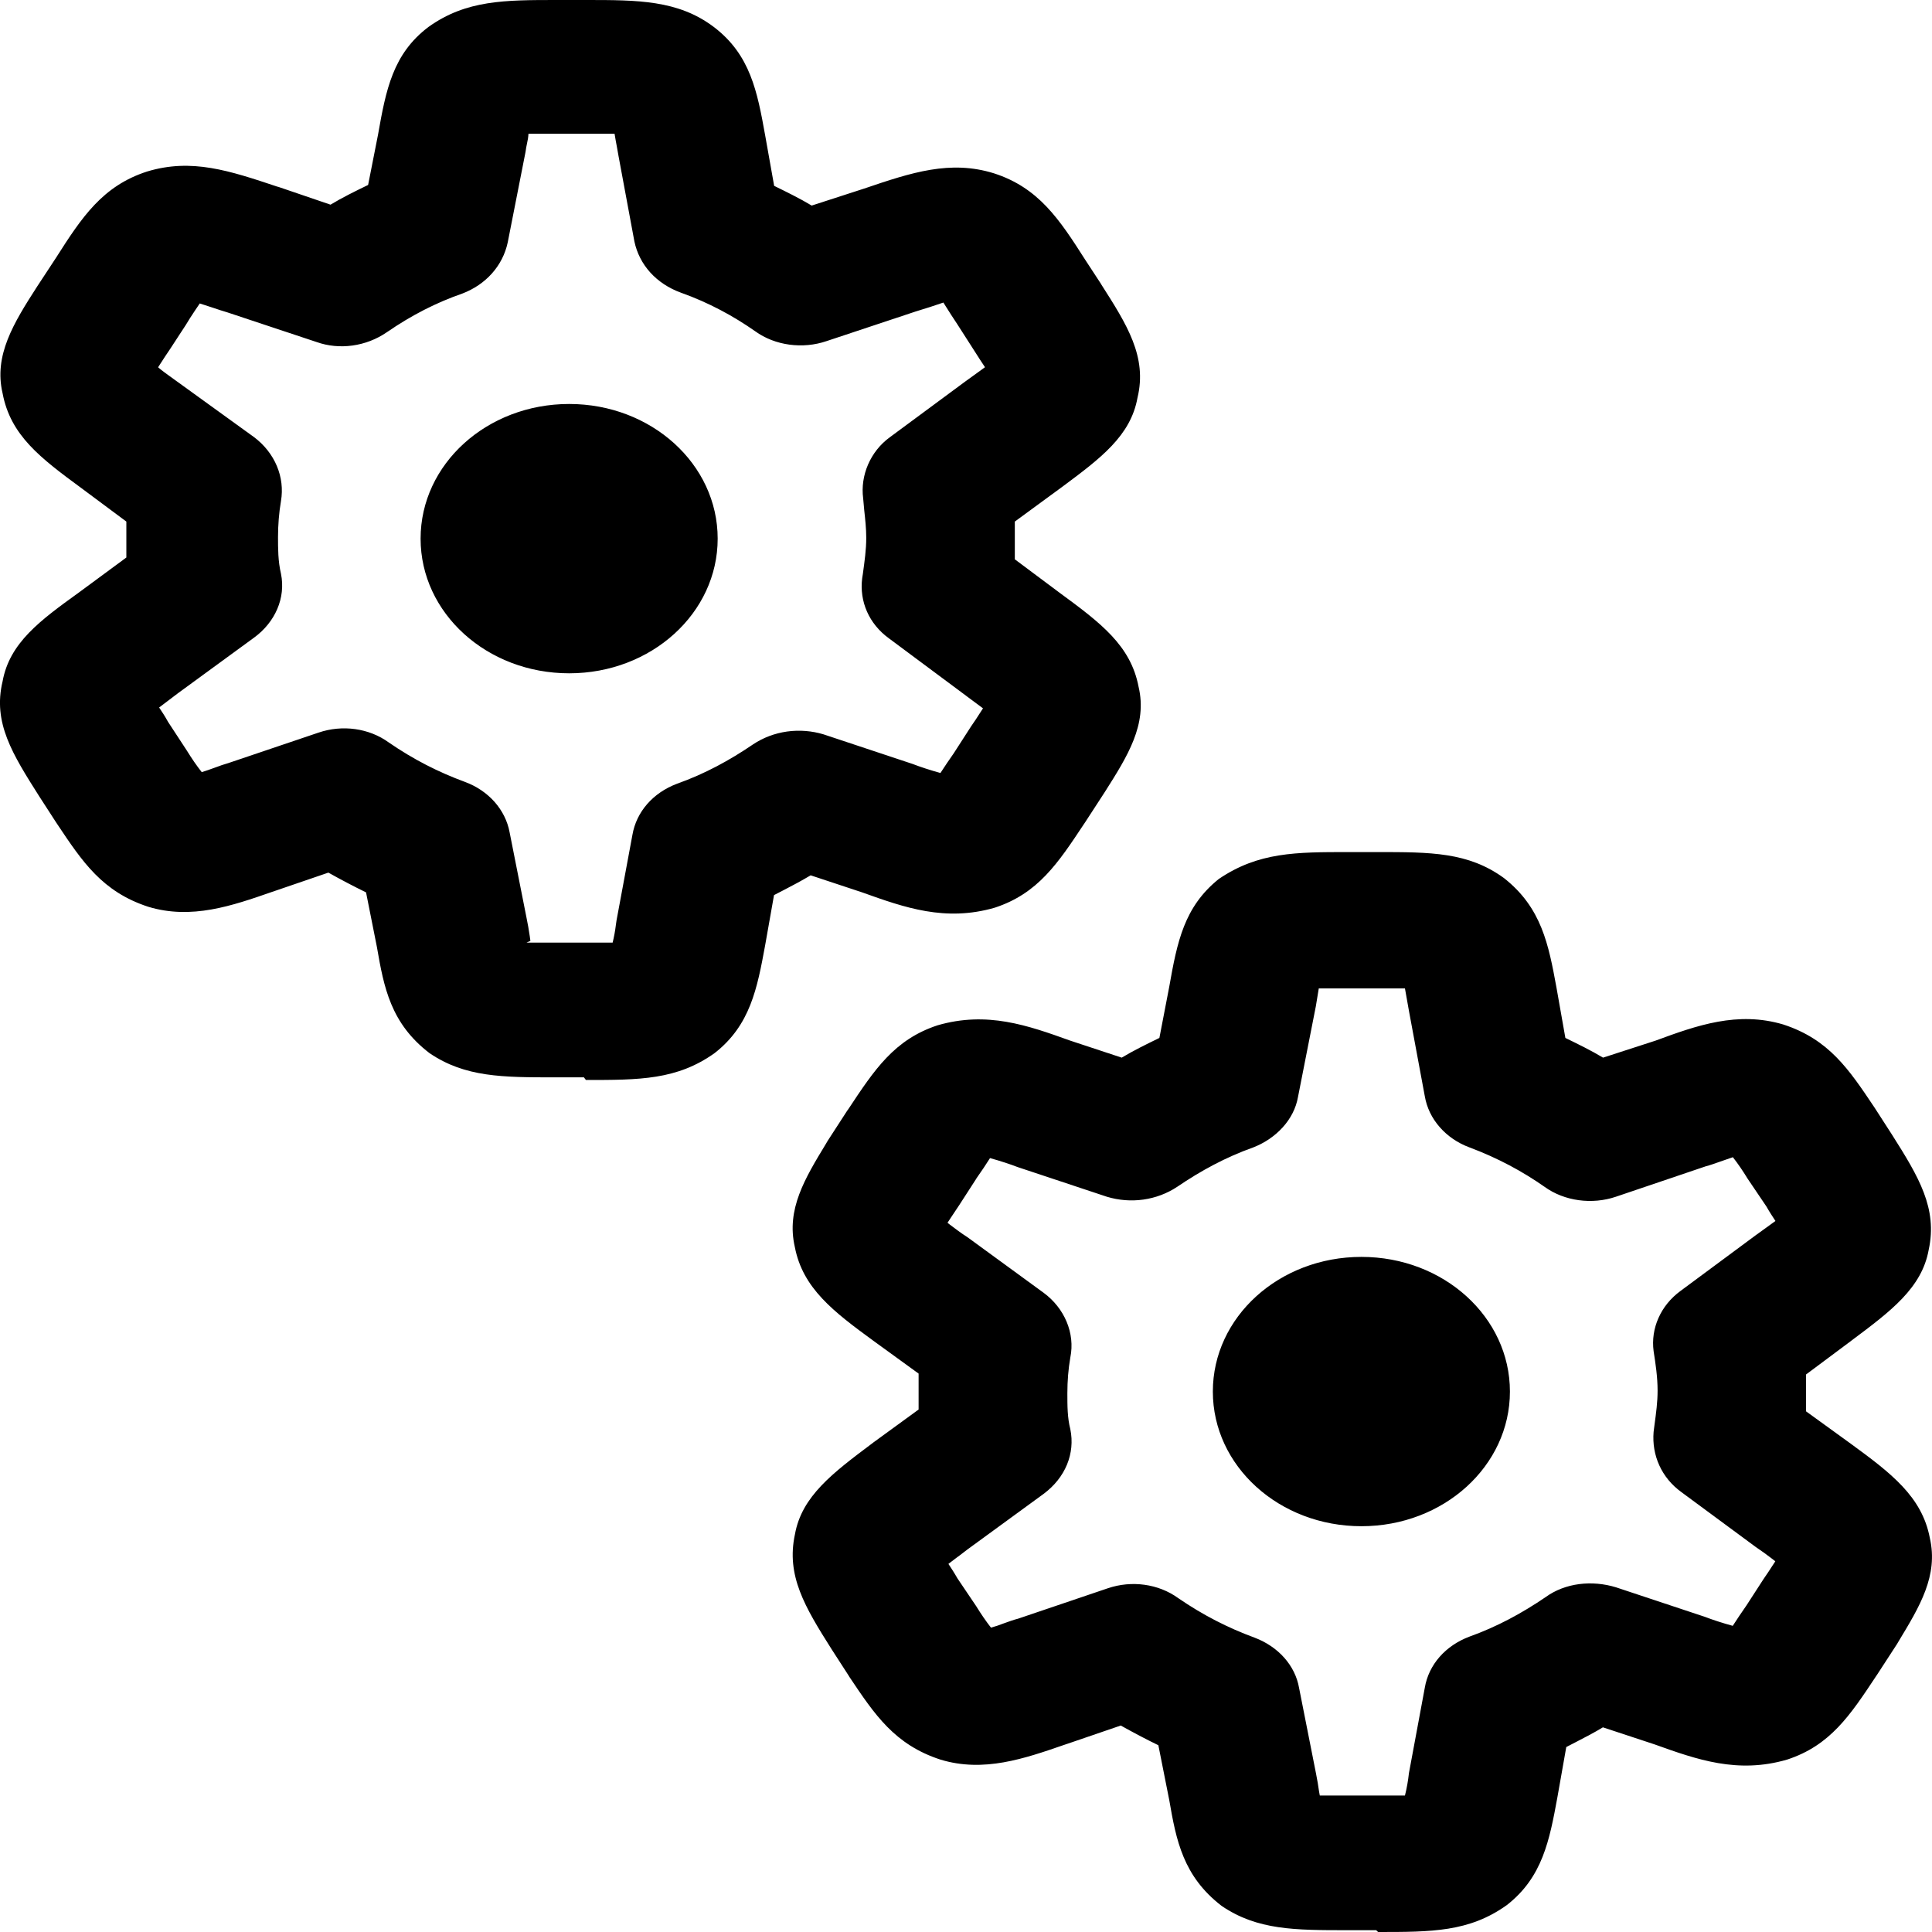 <svg width="1em" height="1em" viewBox="0 0 30 30" fill="none" xmlns="http://www.w3.org/2000/svg">
    <path fill-rule="evenodd" clip-rule="evenodd"
        d="M8.621 16.729H9.067L9.098 16.77C9.928 16.77 10.512 16.77 11.097 16.352C11.65 15.92 11.758 15.348 11.881 14.679L12.019 13.899L12.17 13.821C12.311 13.749 12.451 13.673 12.588 13.592L13.388 13.857C14.049 14.094 14.68 14.317 15.448 14.094C16.117 13.874 16.426 13.408 16.834 12.792L16.849 12.77L17.157 12.296C17.511 11.738 17.818 11.25 17.68 10.665C17.557 10.023 17.095 9.675 16.449 9.201L15.758 8.685V8.099L16.48 7.57L16.499 7.556C17.089 7.117 17.557 6.768 17.663 6.176C17.817 5.539 17.497 5.038 17.1 4.416L17.094 4.405L16.848 4.029C16.448 3.401 16.125 2.914 15.433 2.691C14.756 2.481 14.157 2.677 13.419 2.928L12.604 3.192C12.419 3.081 12.219 2.983 12.021 2.886L11.882 2.105C11.759 1.422 11.652 0.85 11.083 0.418C10.529 8.3092e-08 9.899 0 9.099 0H8.653C7.838 0 7.238 8.3092e-08 6.654 0.418C6.1 0.836 5.993 1.394 5.87 2.091L5.716 2.872C5.516 2.969 5.316 3.067 5.132 3.178L4.317 2.9H4.312C3.56 2.649 2.977 2.454 2.285 2.663C1.593 2.886 1.27 3.374 0.871 4.001L0.578 4.447C0.209 5.019 -0.098 5.52 0.04 6.106C0.163 6.761 0.625 7.11 1.27 7.584L1.962 8.099V8.657L1.224 9.201C0.625 9.633 0.148 9.981 0.04 10.581C-0.114 11.222 0.194 11.71 0.609 12.365L0.871 12.77L0.889 12.797C1.28 13.383 1.589 13.847 2.301 14.08C2.973 14.284 3.602 14.066 4.228 13.848L4.284 13.829L5.099 13.55C5.299 13.662 5.484 13.759 5.684 13.857L5.853 14.707C5.961 15.335 6.068 15.892 6.668 16.352C7.221 16.729 7.806 16.729 8.621 16.729ZM8.621 14.637H8.175L8.236 14.61L8.226 14.536C8.212 14.439 8.195 14.343 8.175 14.247L7.913 12.923C7.881 12.75 7.8 12.588 7.679 12.451C7.558 12.315 7.4 12.208 7.221 12.142C6.806 11.989 6.422 11.794 6.037 11.529C5.73 11.306 5.315 11.25 4.946 11.376L3.546 11.849C3.486 11.866 3.415 11.89 3.333 11.921C3.265 11.946 3.194 11.971 3.133 11.99C3.056 11.893 2.979 11.781 2.902 11.656L2.61 11.21C2.564 11.126 2.518 11.056 2.471 10.986L2.764 10.764L3.948 9.899C4.271 9.662 4.44 9.286 4.363 8.909C4.317 8.714 4.317 8.519 4.317 8.338C4.317 8.157 4.332 7.961 4.363 7.78C4.394 7.597 4.372 7.409 4.299 7.236C4.226 7.062 4.105 6.909 3.948 6.79L2.733 5.912L2.636 5.842C2.571 5.795 2.507 5.749 2.455 5.703L2.501 5.632C2.539 5.572 2.585 5.502 2.639 5.423L2.885 5.046C2.925 4.977 2.977 4.899 3.025 4.826L3.102 4.712L3.317 4.782C3.389 4.807 3.461 4.83 3.532 4.851L4.916 5.311C5.27 5.437 5.685 5.381 6.008 5.158C6.393 4.893 6.777 4.698 7.177 4.559C7.546 4.419 7.807 4.126 7.884 3.764L8.161 2.356C8.167 2.311 8.174 2.27 8.183 2.23C8.195 2.18 8.203 2.129 8.206 2.077H9.543C9.553 2.141 9.567 2.217 9.58 2.285L9.605 2.426L9.851 3.75C9.928 4.112 10.189 4.405 10.574 4.545C11.004 4.698 11.389 4.907 11.727 5.144C12.035 5.367 12.465 5.423 12.834 5.297L14.218 4.837C14.357 4.796 14.526 4.74 14.649 4.698L14.687 4.759C14.741 4.844 14.803 4.943 14.864 5.033L15.141 5.465C15.202 5.562 15.248 5.632 15.295 5.702L15.167 5.795L14.987 5.925L13.818 6.789C13.511 7.012 13.357 7.388 13.403 7.737L13.42 7.924C13.435 8.063 13.451 8.207 13.451 8.35C13.451 8.539 13.425 8.713 13.399 8.908L13.388 8.978C13.342 9.34 13.495 9.689 13.803 9.912L15.002 10.804L15.007 10.808L15.264 10.999L15.218 11.07C15.18 11.131 15.134 11.2 15.079 11.279L14.818 11.684V11.685C14.741 11.796 14.664 11.907 14.603 12.003C14.449 11.961 14.28 11.905 14.172 11.863L12.788 11.403C12.606 11.348 12.412 11.333 12.222 11.359C12.031 11.386 11.851 11.454 11.696 11.557C11.327 11.808 10.943 12.017 10.512 12.17C10.143 12.309 9.882 12.602 9.82 12.965L9.574 14.289L9.563 14.364C9.552 14.456 9.535 14.547 9.513 14.637H8.621ZM20.923 29.972H21.369L21.399 30C22.23 30 22.814 30 23.398 29.582C23.952 29.15 24.06 28.578 24.183 27.909L24.321 27.128L24.472 27.05C24.61 26.978 24.755 26.904 24.89 26.822L25.69 27.086C26.351 27.323 26.981 27.547 27.75 27.323C28.421 27.103 28.728 26.637 29.136 26.021L29.151 25.999L29.459 25.525L29.48 25.489C29.809 24.945 30.101 24.467 29.966 23.88C29.843 23.239 29.366 22.876 28.736 22.416L28.044 21.915V21.343L28.736 20.827L28.754 20.813C29.36 20.36 29.843 19.999 29.949 19.405C30.088 18.764 29.795 18.276 29.38 17.621L29.119 17.216L29.102 17.19C28.71 16.605 28.401 16.14 27.69 15.908C26.983 15.698 26.352 15.921 25.707 16.159L24.892 16.423C24.707 16.312 24.507 16.214 24.307 16.117L24.169 15.336C24.046 14.667 23.938 14.095 23.354 13.635C22.8 13.231 22.216 13.231 21.386 13.231H20.94C20.125 13.231 19.54 13.231 18.925 13.649C18.387 14.081 18.279 14.625 18.156 15.322L18.003 16.117C17.803 16.214 17.603 16.312 17.418 16.423L16.619 16.159C15.957 15.921 15.327 15.698 14.558 15.921C13.888 16.142 13.58 16.607 13.172 17.224L13.157 17.244L12.85 17.718L12.828 17.756C12.499 18.298 12.207 18.778 12.342 19.363C12.465 20.005 12.942 20.367 13.572 20.827L14.264 21.329V21.887L13.557 22.402L13.539 22.416C12.933 22.871 12.45 23.232 12.344 23.824C12.205 24.466 12.498 24.953 12.913 25.609L13.174 26.013L13.191 26.041C13.583 26.626 13.892 27.091 14.603 27.323C15.275 27.527 15.903 27.309 16.531 27.092L16.588 27.073L17.403 26.794C17.603 26.905 17.787 27.003 17.987 27.1L18.156 27.951C18.264 28.578 18.372 29.136 18.971 29.596C19.525 29.972 20.109 29.972 20.924 29.972M20.494 27.881H21.816C21.845 27.766 21.865 27.65 21.878 27.532L22.124 26.208C22.185 25.846 22.447 25.553 22.816 25.414C23.246 25.26 23.631 25.051 24 24.8C24.307 24.577 24.723 24.535 25.091 24.647L26.476 25.107C26.583 25.149 26.752 25.204 26.906 25.246C26.968 25.149 27.044 25.037 27.121 24.926L27.383 24.521C27.437 24.443 27.483 24.374 27.521 24.314L27.549 24.272L27.567 24.244L27.527 24.212C27.441 24.146 27.352 24.081 27.261 24.02L26.108 23.169C25.8 22.946 25.647 22.598 25.677 22.235L25.69 22.133C25.716 21.941 25.739 21.772 25.739 21.594C25.739 21.385 25.708 21.176 25.677 20.98C25.654 20.806 25.68 20.628 25.753 20.465C25.825 20.302 25.942 20.158 26.093 20.047L27.261 19.182L27.415 19.071L27.569 18.959C27.523 18.889 27.477 18.82 27.43 18.736L27.138 18.304C27.061 18.178 26.985 18.067 26.908 17.969L26.706 18.039C26.626 18.067 26.549 18.095 26.491 18.109L25.091 18.583C24.723 18.708 24.292 18.652 23.984 18.429C23.646 18.192 23.262 17.983 22.816 17.816C22.635 17.749 22.476 17.64 22.355 17.501C22.233 17.362 22.154 17.197 22.124 17.021L21.878 15.697L21.853 15.556L21.816 15.348H20.478L20.432 15.627L20.155 17.035C20.094 17.384 19.817 17.677 19.463 17.816C19.033 17.969 18.648 18.178 18.279 18.429C18.124 18.532 17.944 18.6 17.754 18.627C17.564 18.654 17.37 18.638 17.188 18.583L15.804 18.123C15.696 18.081 15.527 18.025 15.373 17.983C15.312 18.081 15.236 18.192 15.159 18.302V18.304L14.898 18.708L14.759 18.917L14.713 18.987L14.752 19.018C14.835 19.08 14.927 19.151 15.021 19.21L16.205 20.074C16.528 20.311 16.697 20.702 16.62 21.078C16.589 21.259 16.574 21.441 16.574 21.636C16.574 21.831 16.574 22.012 16.62 22.193C16.697 22.57 16.543 22.946 16.205 23.197L15.021 24.061L14.875 24.173H14.873L14.727 24.284C14.773 24.354 14.819 24.424 14.866 24.507L15.158 24.94C15.235 25.065 15.312 25.177 15.388 25.274C15.454 25.256 15.522 25.233 15.591 25.206C15.67 25.178 15.745 25.15 15.805 25.136L17.204 24.662C17.573 24.537 17.989 24.593 18.296 24.816C18.681 25.08 19.065 25.276 19.48 25.429C19.849 25.568 20.111 25.861 20.172 26.21L20.434 27.534C20.455 27.641 20.472 27.737 20.483 27.823L20.494 27.881ZM8.838 10.455C7.561 10.455 6.531 9.521 6.531 8.364C6.531 7.207 7.561 6.273 8.838 6.273C10.114 6.273 11.144 7.207 11.144 8.364C11.144 9.521 10.114 10.455 8.838 10.455ZM18.833 21.608C18.833 22.765 19.863 23.699 21.14 23.699C22.416 23.699 23.446 22.765 23.446 21.608C23.446 20.451 22.416 19.517 21.14 19.517C19.863 19.517 18.833 20.451 18.833 21.608Z"
        fill="black" />
</svg>